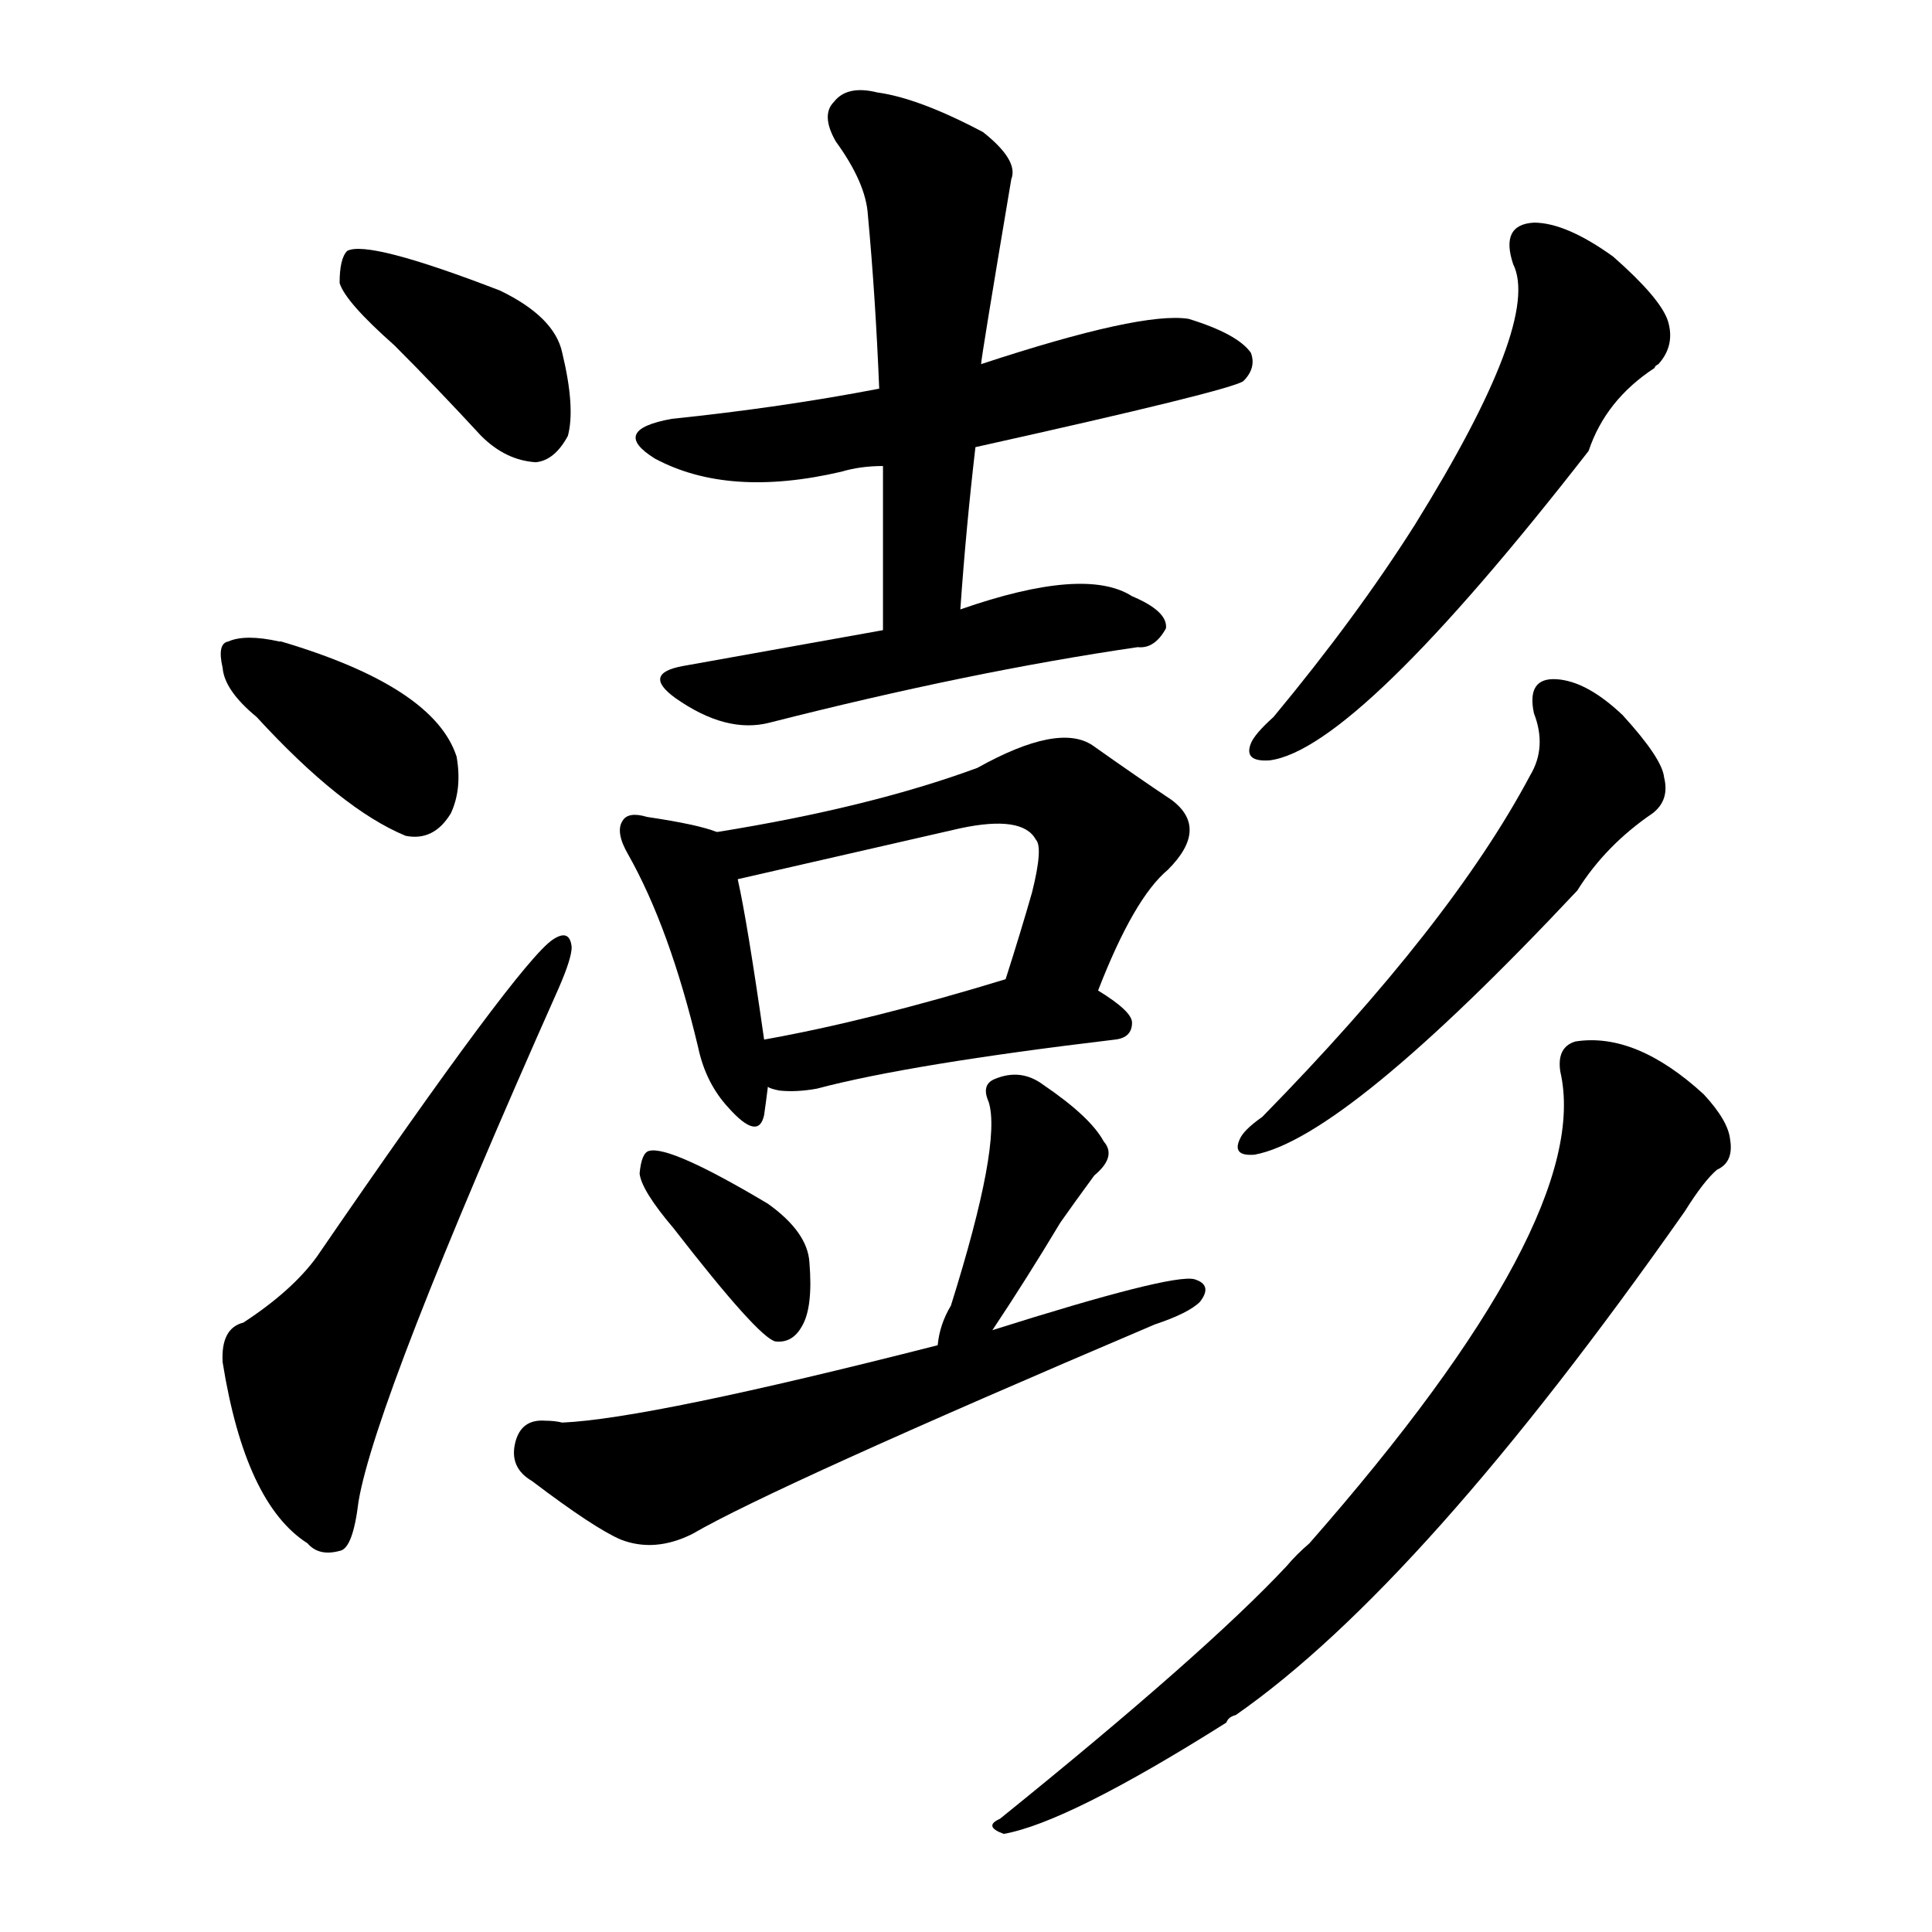 <svg version="1.1" viewBox="0 0 1024 1024" xmlns="http://www.w3.org/2000/svg">
  
  <g transform="scale(1, -1) translate(0, -900)">
    <style type="text/css">
        .origin {display:none;}
        .hide {display:none;}
        .stroke {fill: #000000;}
    </style>

    <path d="M 209 717 Q 231 695 255 669 Q 268 656 284 655 Q 294 656 301 669 Q 305 684 298 713 Q 294 732 265 746 Q 195 773 184 767 Q 180 763 180 750 Q 183 740 209 717 Z" fill="lightgray" class="stroke"/>
    <path d="M 136 520 Q 181 471 215 457 Q 230 454 239 469 Q 245 482 242 499 Q 230 536 149 560 L 148 560 Q 130 564 121 560 Q 115 559 118 546 Q 119 534 136 520 Z" fill="lightgray" class="stroke"/>
    <path d="M 129 199 Q 117 196 118 178 Q 130 103 163 82 Q 169 75 180 78 Q 187 79 190 104 Q 199 158 296 376 Q 303 392 303 398 Q 302 408 293 402 Q 275 390 168 234 Q 155 216 129 199 Z" fill="lightgray" class="stroke"/>
    <path d="M 517 663 Q 652 693 659 698 Q 666 705 663 713 Q 656 723 630 731 Q 605 735 520 707 L 466 694 Q 414 684 356 678 Q 323 672 347 657 Q 386 636 446 650 Q 456 653 468 653 L 517 663 Z" fill="lightgray" class="stroke"/>
    <path d="M 509 577 Q 512 620 517 663 L 520 707 Q 520 710 536 805 Q 540 815 521 830 Q 487 848 465 851 Q 449 855 442 846 Q 435 839 443 825 Q 459 803 460 786 Q 464 743 466 694 L 468 653 Q 468 611 468 566 C 468 536 507 547 509 577 Z" fill="lightgray" class="stroke"/>
    <path d="M 468 566 Q 429 559 362 547 Q 340 543 358 530 Q 385 511 408 517 Q 514 544 603 557 Q 612 556 618 567 Q 619 576 600 584 Q 575 600 509 577 L 468 566 Z" fill="lightgray" class="stroke"/>
    <path d="M 380 459 Q 370 463 343 467 Q 333 470 330 465 Q 326 459 333 447 Q 355 408 370 345 Q 374 326 386 313 Q 402 295 405 309 Q 406 316 407 324 L 405 349 Q 396 412 391 434 C 386 457 386 457 380 459 Z" fill="lightgray" class="stroke"/>
    <path d="M 582 375 Q 601 424 619 439 Q 641 461 621 476 Q 603 488 579 505 Q 561 517 518 493 Q 461 472 380 459 C 350 454 362 427 391 434 Q 404 437 509 461 Q 542 468 549 455 Q 553 451 547 427 Q 541 406 533 381 C 524 352 571 347 582 375 Z" fill="lightgray" class="stroke"/>
    <path d="M 407 324 Q 408 323 413 322 Q 422 321 433 323 Q 482 336 591 349 Q 600 350 600 358 Q 600 364 582 375 C 560 389 560 389 533 381 Q 461 359 405 349 C 375 344 379 333 407 324 Z" fill="lightgray" class="stroke"/>
    <path d="M 357 249 Q 402 191 411 189 Q 420 188 425 197 Q 431 207 429 231 Q 428 247 407 262 Q 355 293 344 290 Q 340 289 339 278 Q 340 269 357 249 Z" fill="lightgray" class="stroke"/>
    <path d="M 526 195 Q 544 222 562 252 Q 569 262 580 277 Q 592 287 585 295 Q 578 308 553 325 Q 541 334 527 328 Q 520 325 524 316 Q 531 294 504 208 Q 498 198 497 187 C 493 157 509 170 526 195 Z" fill="lightgray" class="stroke"/>
    <path d="M 497 187 Q 344 148 298 146 Q 294 147 289 147 Q 276 148 273 135 Q 270 122 282 115 Q 315 90 329 84 Q 347 77 367 87 Q 410 112 612 198 Q 630 204 636 210 Q 643 219 633 222 Q 621 225 526 195 L 497 187 Z" fill="lightgray" class="stroke"/>
    <path d="M 802 760 Q 817 730 750 622 Q 719 573 675 520 Q 665 511 663 506 Q 659 496 673 497 Q 719 503 842 661 Q 851 688 877 705 Q 877 706 879 707 Q 888 717 884 730 Q 880 742 855 764 Q 830 782 813 782 Q 795 781 802 760 Z" fill="lightgray" class="stroke"/>
    <path d="M 813 522 Q 820 504 811 489 Q 769 410 669 308 Q 659 301 657 296 Q 653 287 665 288 Q 713 297 836 428 Q 851 452 876 469 Q 885 476 882 488 Q 881 498 860 521 Q 841 539 825 540 Q 809 541 813 522 Z" fill="lightgray" class="stroke"/>
    <path d="M 827 332 Q 845 254 694 82 Q 687 76 682 70 Q 639 24 530 -64 Q 521 -68 532 -72 Q 566 -66 650 -13 Q 651 -10 655 -9 Q 754 60 893 258 Q 903 274 910 280 Q 919 284 917 296 Q 916 306 903 320 Q 867 353 835 348 Q 825 345 827 332 Z" fill="lightgray" class="stroke"/></g>
</svg>